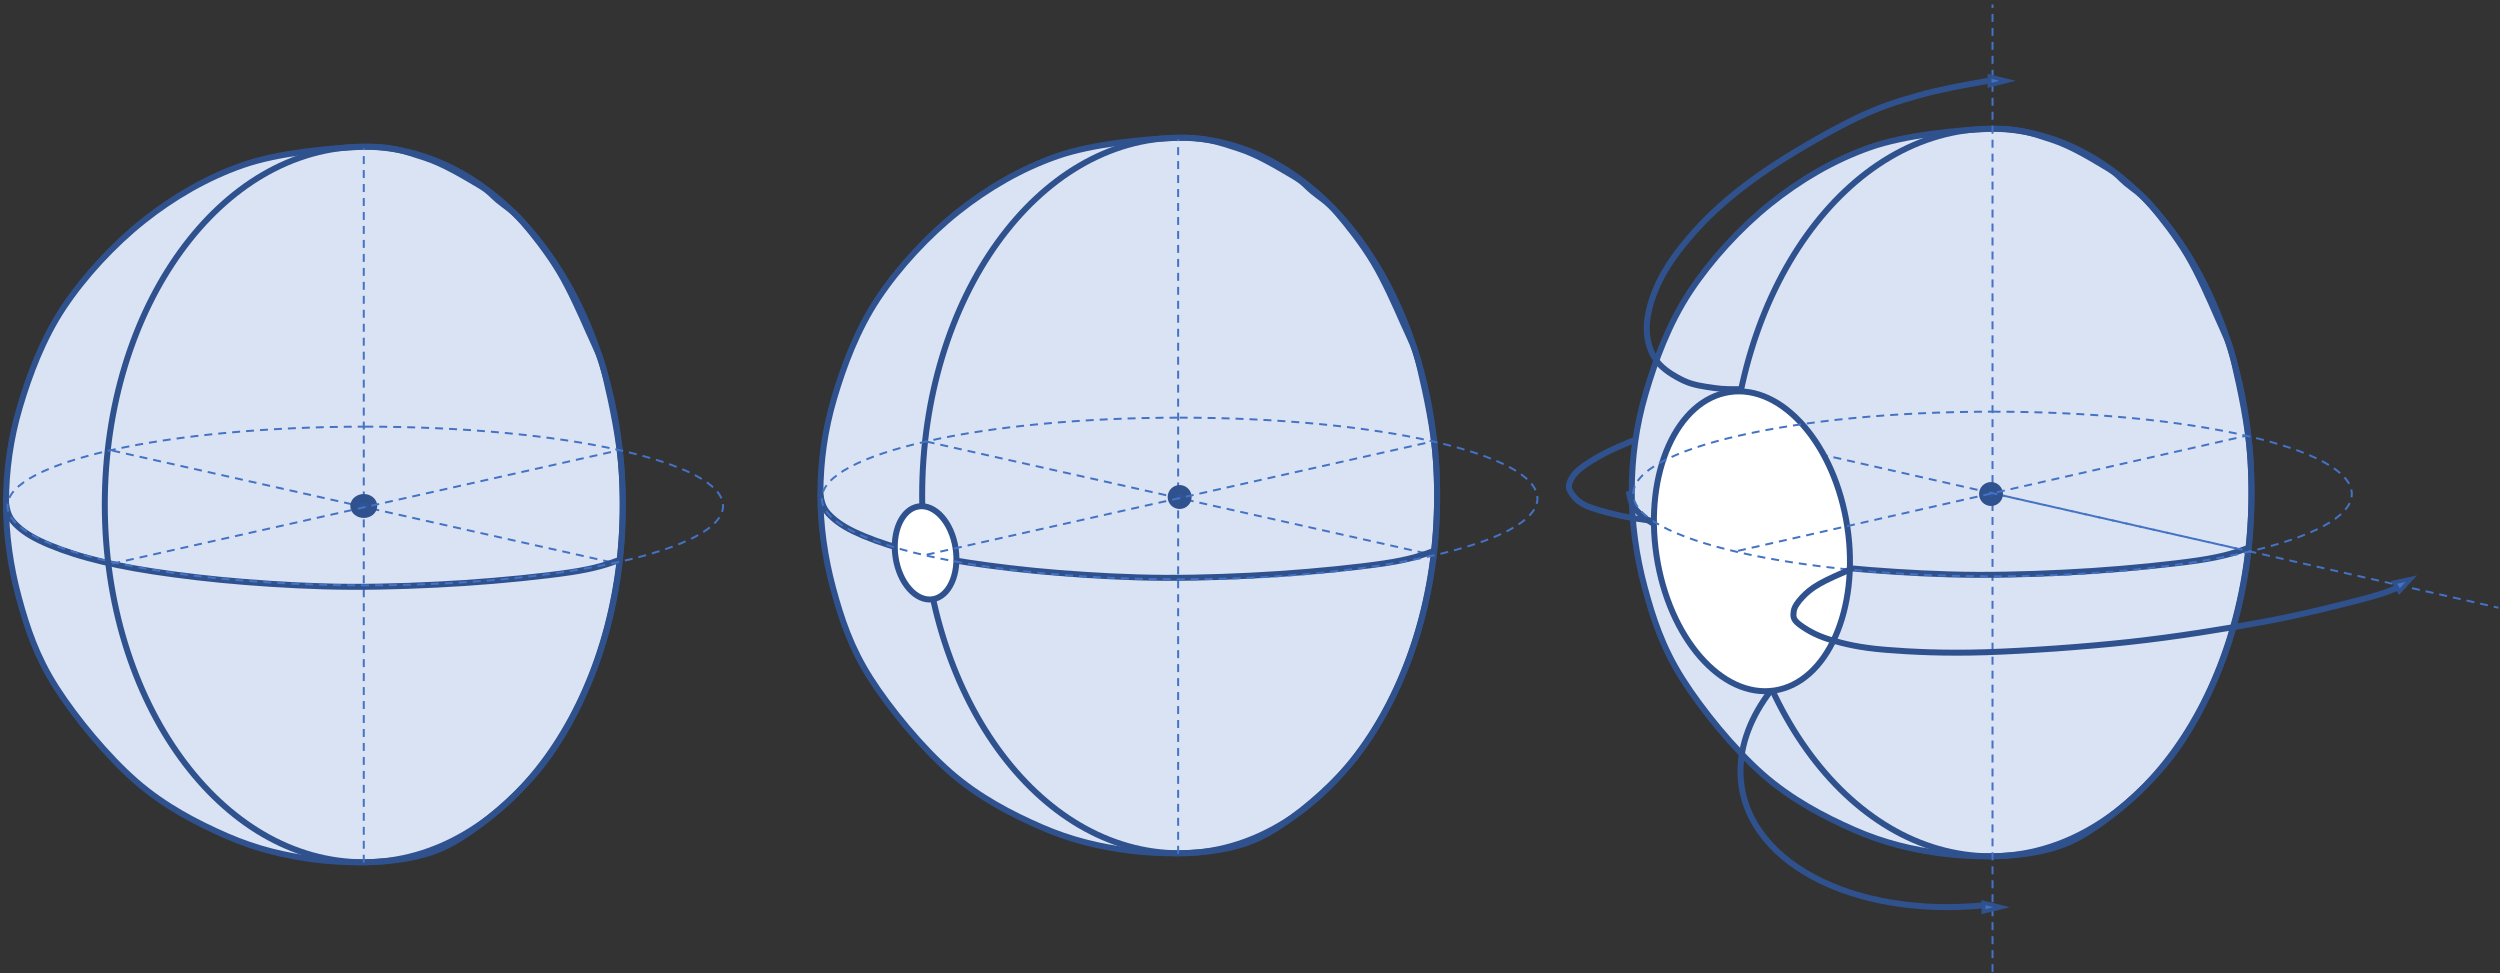 <svg width="835" height="325" xmlns="http://www.w3.org/2000/svg" xmlns:xlink="http://www.w3.org/1999/xlink" overflow="hidden"><rect width="100%" height="100%" fill="#333333" stroke="none"/><defs><clipPath id="clip0"><path d="M222 166 1057 166 1057 491 222 491Z" fill-rule="evenodd" clip-rule="evenodd"/></clipPath></defs><g clip-path="url(#clip0)" transform="translate(-222 -166)"><path d="M614.355 212.058C624.455 211.641 629.209 213.547 635.744 215.632 642.28 217.717 649.469 222.186 653.568 224.569 657.668 226.952 657.846 227.845 660.342 229.93 662.837 232.016 665.154 233.148 668.541 237.08 671.927 241.012 676.978 247.386 680.661 253.523 684.345 259.659 688.029 267.94 690.643 273.897 693.257 279.855 694.505 281.404 696.347 289.268 698.189 297.132 701.04 309.941 701.694 321.082 702.348 332.222 701.991 344.733 700.268 356.112 698.545 367.491 695.574 378.93 691.356 389.355 687.137 399.781 681.671 410.088 674.958 418.667 668.244 427.246 658.619 435.646 651.073 440.829 643.527 446.012 638.299 448.216 629.684 449.765 621.069 451.314 609.364 451.374 599.383 450.123 589.401 448.872 579.776 446.608 569.794 442.259 559.813 437.91 548.999 432.31 539.493 424.029 529.987 415.748 519.292 402.82 512.756 392.573 506.221 382.326 503.072 372.853 500.279 362.546 497.487 352.24 495.942 341.337 496.002 330.733 496.061 320.128 497.428 309.762 500.636 298.919 503.844 288.077 508.36 276.042 515.252 265.676 522.144 255.31 532.007 244.646 541.988 236.722 551.97 228.799 563.14 222.305 575.142 218.134 587.143 213.964 604.255 212.475 614.355 212.058Z" stroke="#2F528F" stroke-width="2" stroke-miterlimit="8" fill="#DAE3F3" fill-rule="evenodd"/><path d="M530 331.5C530 265.502 568.504 212 616 212 663.496 212 702 265.502 702 331.5 702 397.498 663.496 451 616 451 568.504 451 530 397.498 530 331.5Z" stroke="#2F528F" stroke-width="2" stroke-miterlimit="8" fill="none" fill-rule="evenodd"/><path d="M531.5 313.5 700.252 351.262" stroke="#4472C4" stroke-width="0.667" stroke-miterlimit="8" stroke-dasharray="2.667 2" fill="none" fill-rule="evenodd"/><path d="M0 0 0 238.651" stroke="#4472C4" stroke-width="0.667" stroke-miterlimit="8" stroke-dasharray="2.667 2" fill="none" fill-rule="evenodd" transform="matrix(1 0 0 -1 615.5 451.151)"/><path d="M613.5 332C613.5 330.619 614.619 329.5 616 329.5 617.381 329.5 618.5 330.619 618.5 332 618.5 333.381 617.381 334.5 616 334.5 614.619 334.5 613.5 333.381 613.5 332Z" stroke="#2F528F" stroke-width="3" stroke-miterlimit="8" fill="#2F5597" fill-rule="evenodd"/><path d="M496 331C496.348 333.172 496.695 335.344 498.566 337.436 500.438 339.528 503.111 341.566 507.228 343.55 511.346 345.535 516.96 347.626 523.269 349.342 529.579 351.059 536.316 352.507 545.085 353.848 553.853 355.188 564.868 356.529 575.883 357.387 586.897 358.245 598.928 358.943 611.172 358.996 623.417 359.05 637.158 358.514 649.349 357.709 661.54 356.905 675.709 355.457 684.318 354.169 692.926 352.882 696.963 351.434 701 349.986" stroke="#2F528F" stroke-width="2" stroke-miterlimit="8" fill="none" fill-rule="evenodd"/><path d="M521.12 352.162C519.829 343.598 523.273 335.98 528.812 335.145 534.351 334.31 539.887 340.576 541.178 349.14 542.468 357.703 539.024 365.322 533.485 366.157 527.946 366.991 522.41 360.726 521.12 352.162Z" stroke="#2F528F" stroke-width="2" stroke-miterlimit="8" fill="#FFFFFF" fill-rule="evenodd"/><path d="M0 0 168.752 37.762" stroke="#4472C4" stroke-width="0.667" stroke-miterlimit="8" stroke-dasharray="2.667 2" fill="none" fill-rule="evenodd" transform="matrix(1 0 0 -1 531.5 351.262)"/><path d="M616 305.5C681.998 305.5 735.5 317.588 735.5 332.5 735.5 347.412 681.998 359.5 616 359.5 550.002 359.5 496.5 347.412 496.5 332.5 496.5 317.588 550.002 305.5 616 305.5Z" stroke="#4472C4" stroke-width="0.667" stroke-miterlimit="8" stroke-dasharray="2.667 2" fill="none" fill-rule="evenodd"/><path d="M885.929 209.059C896.079 208.635 900.855 210.573 907.422 212.693 913.99 214.813 921.214 219.356 925.333 221.779 929.453 224.202 929.632 225.111 932.139 227.231 934.647 229.351 936.975 230.502 940.378 234.499 943.781 238.497 948.856 244.978 952.558 251.217 956.259 257.456 959.961 265.876 962.588 271.933 965.215 277.991 966.469 279.566 968.319 287.561 970.17 295.557 973.036 308.58 973.693 319.907 974.349 331.234 973.991 343.955 972.26 355.524 970.528 367.094 967.543 378.723 963.304 389.324 959.065 399.924 953.573 410.403 946.826 419.126 940.08 427.848 930.408 436.389 922.826 441.659 915.244 446.929 909.99 449.17 901.333 450.745 892.676 452.32 880.914 452.38 870.884 451.108 860.854 449.836 851.182 447.534 841.152 443.113 831.122 438.691 820.256 432.997 810.704 424.577 801.152 416.158 790.405 403.013 783.838 392.595 777.271 382.176 774.106 372.545 771.3 362.066 768.494 351.587 766.942 340.502 767.002 329.72 767.061 318.938 768.435 308.398 771.658 297.374 774.882 286.35 779.42 274.114 786.345 263.574 793.271 253.035 803.181 242.192 813.212 234.136 823.242 226.08 834.466 219.477 846.526 215.237 858.586 210.997 875.78 209.483 885.929 209.059Z" stroke="#2F528F" stroke-width="2" stroke-miterlimit="8" fill="#DAE3F3" fill-rule="evenodd"/><path d="M800 330.5C800 263.397 838.951 209 887 209 935.049 209 974 263.397 974 330.5 974 397.603 935.049 452 887 452 838.951 452 800 397.603 800 330.5Z" stroke="#2F528F" stroke-width="2" stroke-miterlimit="8" fill="none" fill-rule="evenodd"/><path d="M802.5 311.5 972.476 349.98" stroke="#4472C4" stroke-width="0.667" stroke-miterlimit="8" stroke-dasharray="2.667 2" fill="none" fill-rule="evenodd"/><path d="M0 0 0 323.178" stroke="#4472C4" stroke-width="0.667" stroke-miterlimit="8" stroke-dasharray="2.667 2" fill="none" fill-rule="evenodd" transform="matrix(1 0 0 -1 887.5 490.678)"/><path d="M884.5 331C884.5 329.619 885.619 328.5 887 328.5 888.381 328.5 889.5 329.619 889.5 331 889.5 332.381 888.381 333.5 887 333.5 885.619 333.5 884.5 332.381 884.5 331Z" stroke="#2F528F" stroke-width="3" stroke-miterlimit="8" fill="#2F5597" fill-rule="evenodd"/><path d="M766 330C766.351 332.172 766.702 334.344 768.592 336.436 770.481 338.528 773.181 340.566 777.338 342.55 781.495 344.535 787.164 346.626 793.535 348.342 799.906 350.059 806.709 351.507 815.563 352.848 824.418 354.188 835.54 355.529 846.662 356.387 857.784 357.245 869.932 357.943 882.296 357.996 894.66 358.05 908.535 357.514 920.845 356.709 933.155 355.905 947.462 354.457 956.155 353.169 964.847 351.882 968.924 350.434 973 348.986" stroke="#2F528F" stroke-width="2" stroke-miterlimit="8" fill="none" fill-rule="evenodd"/><path d="M775.282 351.589C771.134 324.063 782.037 299.599 799.635 296.947 817.233 294.295 834.861 314.46 839.009 341.986 843.156 369.513 832.253 393.977 814.655 396.628 797.058 399.28 779.43 379.115 775.282 351.589Z" stroke="#2F528F" stroke-width="2" stroke-miterlimit="8" fill="#FFFFFF" fill-rule="evenodd"/><path d="M0 0 169.976 38.48" stroke="#4472C4" stroke-width="0.667" stroke-miterlimit="8" stroke-dasharray="2.667 2" fill="none" fill-rule="evenodd" transform="matrix(1 0 0 -1 802.5 349.98)"/><path d="M887.5 303.5C953.774 303.5 1007.5 315.812 1007.5 331 1007.5 346.188 953.774 358.5 887.5 358.5 821.226 358.5 767.5 346.188 767.5 331 767.5 315.812 821.226 303.5 887.5 303.5Z" stroke="#4472C4" stroke-width="0.667" stroke-miterlimit="8" stroke-dasharray="2.667 2" fill="none" fill-rule="evenodd"/><path d="M886.5 330.5 1056.48 368.98" stroke="#4472C4" stroke-width="0.667" stroke-miterlimit="8" stroke-dasharray="2.667 2" fill="none" fill-rule="evenodd"/><path d="M840.409 356C836.398 357.732 832.387 359.463 829.646 361.044 826.904 362.624 825.381 363.969 823.959 365.483 822.538 366.996 821.319 368.643 821.116 370.123 820.913 371.602 820.744 372.779 822.741 374.36 824.738 375.94 828.258 378.16 833.098 379.606 837.939 381.051 843.083 382.329 851.782 383.035 860.481 383.741 871.719 384.28 885.292 383.842 898.865 383.405 917.819 382.094 933.22 380.413 948.621 378.731 964.699 376.142 977.696 373.755 990.694 371.367 1003.49 368.105 1011.21 366.088 1018.92 364.07 1021.46 362.86 1024 361.649" stroke="#2F528F" stroke-width="2" stroke-miterlimit="8" fill="none" fill-rule="evenodd"/><path d="M774 340C770.168 339.49 766.337 338.98 762.556 338.093 758.776 337.206 753.991 336.002 751.317 334.68 748.643 333.359 747.315 331.519 746.515 330.164 745.714 328.809 745.953 327.838 746.515 326.55 747.077 325.262 748.013 323.94 749.886 322.435 751.76 320.929 754.774 319.089 757.754 317.517 760.734 315.944 764.251 314.472 767.767 313" stroke="#2F528F" stroke-width="2" stroke-miterlimit="8" fill="none" fill-rule="evenodd"/><path d="M803.532 295.982C800.585 296.016 797.637 296.05 794.437 295.575 791.236 295.101 787.531 294.66 784.33 293.133 781.13 291.607 777.29 289.3 775.235 286.417 773.18 283.534 772.034 279.802 772.001 275.834 771.967 271.865 773.18 267.048 775.033 262.605 776.885 258.161 779.479 253.853 783.118 249.172 786.756 244.491 791.405 239.335 796.862 234.519 802.32 229.702 808.316 225.123 815.862 220.272 823.408 215.421 834.323 209.146 842.139 205.415 849.954 201.684 855.445 199.954 862.755 197.885 870.066 195.815 878.033 194.408 886 193" stroke="#2F528F" stroke-width="2" stroke-miterlimit="8" fill="none" fill-rule="evenodd"/><path d="M886.5 191.5 892.5 193 886.5 194.5Z" stroke="#2F528F" stroke-width="1.333" stroke-miterlimit="8" fill="#4472C4" fill-rule="evenodd"/><path d="M886.2 468.21C840.389 473.216 803.282 453.199 803.32 423.502 803.332 414.488 806.839 405.236 813.52 396.598" stroke="#2F528F" stroke-width="2" stroke-miterlimit="8" fill="none" fill-rule="evenodd"/><path d="M884.5 467.5 890.5 469 884.5 470.5Z" stroke="#2F528F" stroke-width="1.333" stroke-miterlimit="8" fill="#4472C4" fill-rule="evenodd"/><path d="M1021.64 360.518 1027.37 359.277 1023.39 363.59Z" stroke="#2F528F" stroke-width="1.333" stroke-miterlimit="8" fill="#4472C4" fill-rule="evenodd"/><path d="M342.355 215.058C352.455 214.641 357.209 216.547 363.744 218.632 370.28 220.717 377.469 225.186 381.568 227.569 385.668 229.952 385.846 230.845 388.342 232.93 390.837 235.016 393.154 236.148 396.541 240.08 399.927 244.012 404.978 250.386 408.661 256.523 412.345 262.659 416.029 270.94 418.643 276.897 421.257 282.855 422.505 284.404 424.347 292.268 426.189 300.132 429.04 312.941 429.694 324.082 430.348 335.222 429.991 347.733 428.268 359.112 426.545 370.491 423.574 381.93 419.356 392.355 415.137 402.781 409.671 413.088 402.958 421.667 396.244 430.246 386.619 438.646 379.073 443.829 371.527 449.012 366.299 451.216 357.684 452.765 349.069 454.314 337.364 454.374 327.383 453.123 317.401 451.872 307.776 449.608 297.794 445.259 287.813 440.91 276.999 435.31 267.493 427.029 257.987 418.748 247.292 405.82 240.756 395.573 234.221 385.326 231.072 375.853 228.279 365.546 225.487 355.24 223.942 344.337 224.002 333.733 224.061 323.128 225.428 312.762 228.636 301.919 231.844 291.077 236.36 279.042 243.252 268.676 250.144 258.31 260.007 247.646 269.988 239.722 279.97 231.799 291.14 225.305 303.142 221.134 315.143 216.964 332.255 215.475 342.355 215.058Z" stroke="#2F528F" stroke-width="2" stroke-miterlimit="8" fill="#DAE3F3" fill-rule="evenodd"/><path d="M257 334.5C257 268.502 295.727 215 343.5 215 391.273 215 430 268.502 430 334.5 430 400.498 391.273 454 343.5 454 295.727 454 257 400.498 257 334.5Z" stroke="#2F528F" stroke-width="2" stroke-miterlimit="8" fill="none" fill-rule="evenodd"/><path d="M259.5 316.5 428.252 354.262" stroke="#4472C4" stroke-width="0.667" stroke-miterlimit="8" stroke-dasharray="2.667 2" fill="none" fill-rule="evenodd"/><path d="M0 0 0 238.651" stroke="#4472C4" stroke-width="0.667" stroke-miterlimit="8" stroke-dasharray="2.667 2" fill="none" fill-rule="evenodd" transform="matrix(1 0 0 -1 343.5 454.151)"/><path d="M340.5 335C340.5 333.619 341.843 332.5 343.5 332.5 345.157 332.5 346.5 333.619 346.5 335 346.5 336.381 345.157 337.5 343.5 337.5 341.843 337.5 340.5 336.381 340.5 335Z" stroke="#2F528F" stroke-width="3" stroke-miterlimit="8" fill="#2F5597" fill-rule="evenodd"/><path d="M224 334C224.348 336.172 224.695 338.344 226.567 340.436 228.438 342.528 231.111 344.566 235.228 346.55 239.346 348.535 244.96 350.626 251.269 352.342 257.579 354.059 264.316 355.507 273.085 356.848 281.853 358.188 292.868 359.529 303.883 360.387 314.897 361.245 326.928 361.943 339.172 361.996 351.417 362.05 365.158 361.514 377.349 360.709 389.54 359.905 403.709 358.457 412.318 357.169 420.926 355.882 424.963 354.434 429 352.986" stroke="#2F528F" stroke-width="2" stroke-miterlimit="8" fill="none" fill-rule="evenodd"/><path d="M0 0 168.752 37.762" stroke="#4472C4" stroke-width="0.667" stroke-miterlimit="8" stroke-dasharray="2.667 2" fill="none" fill-rule="evenodd" transform="matrix(1 0 0 -1 259.5 354.262)"/><path d="M344 308.5C409.998 308.5 463.5 320.365 463.5 335 463.5 349.636 409.998 361.5 344 361.5 278.002 361.5 224.5 349.636 224.5 335 224.5 320.365 278.002 308.5 344 308.5Z" stroke="#4472C4" stroke-width="0.667" stroke-miterlimit="8" stroke-dasharray="2.667 2" fill="none" fill-rule="evenodd"/></g></svg>